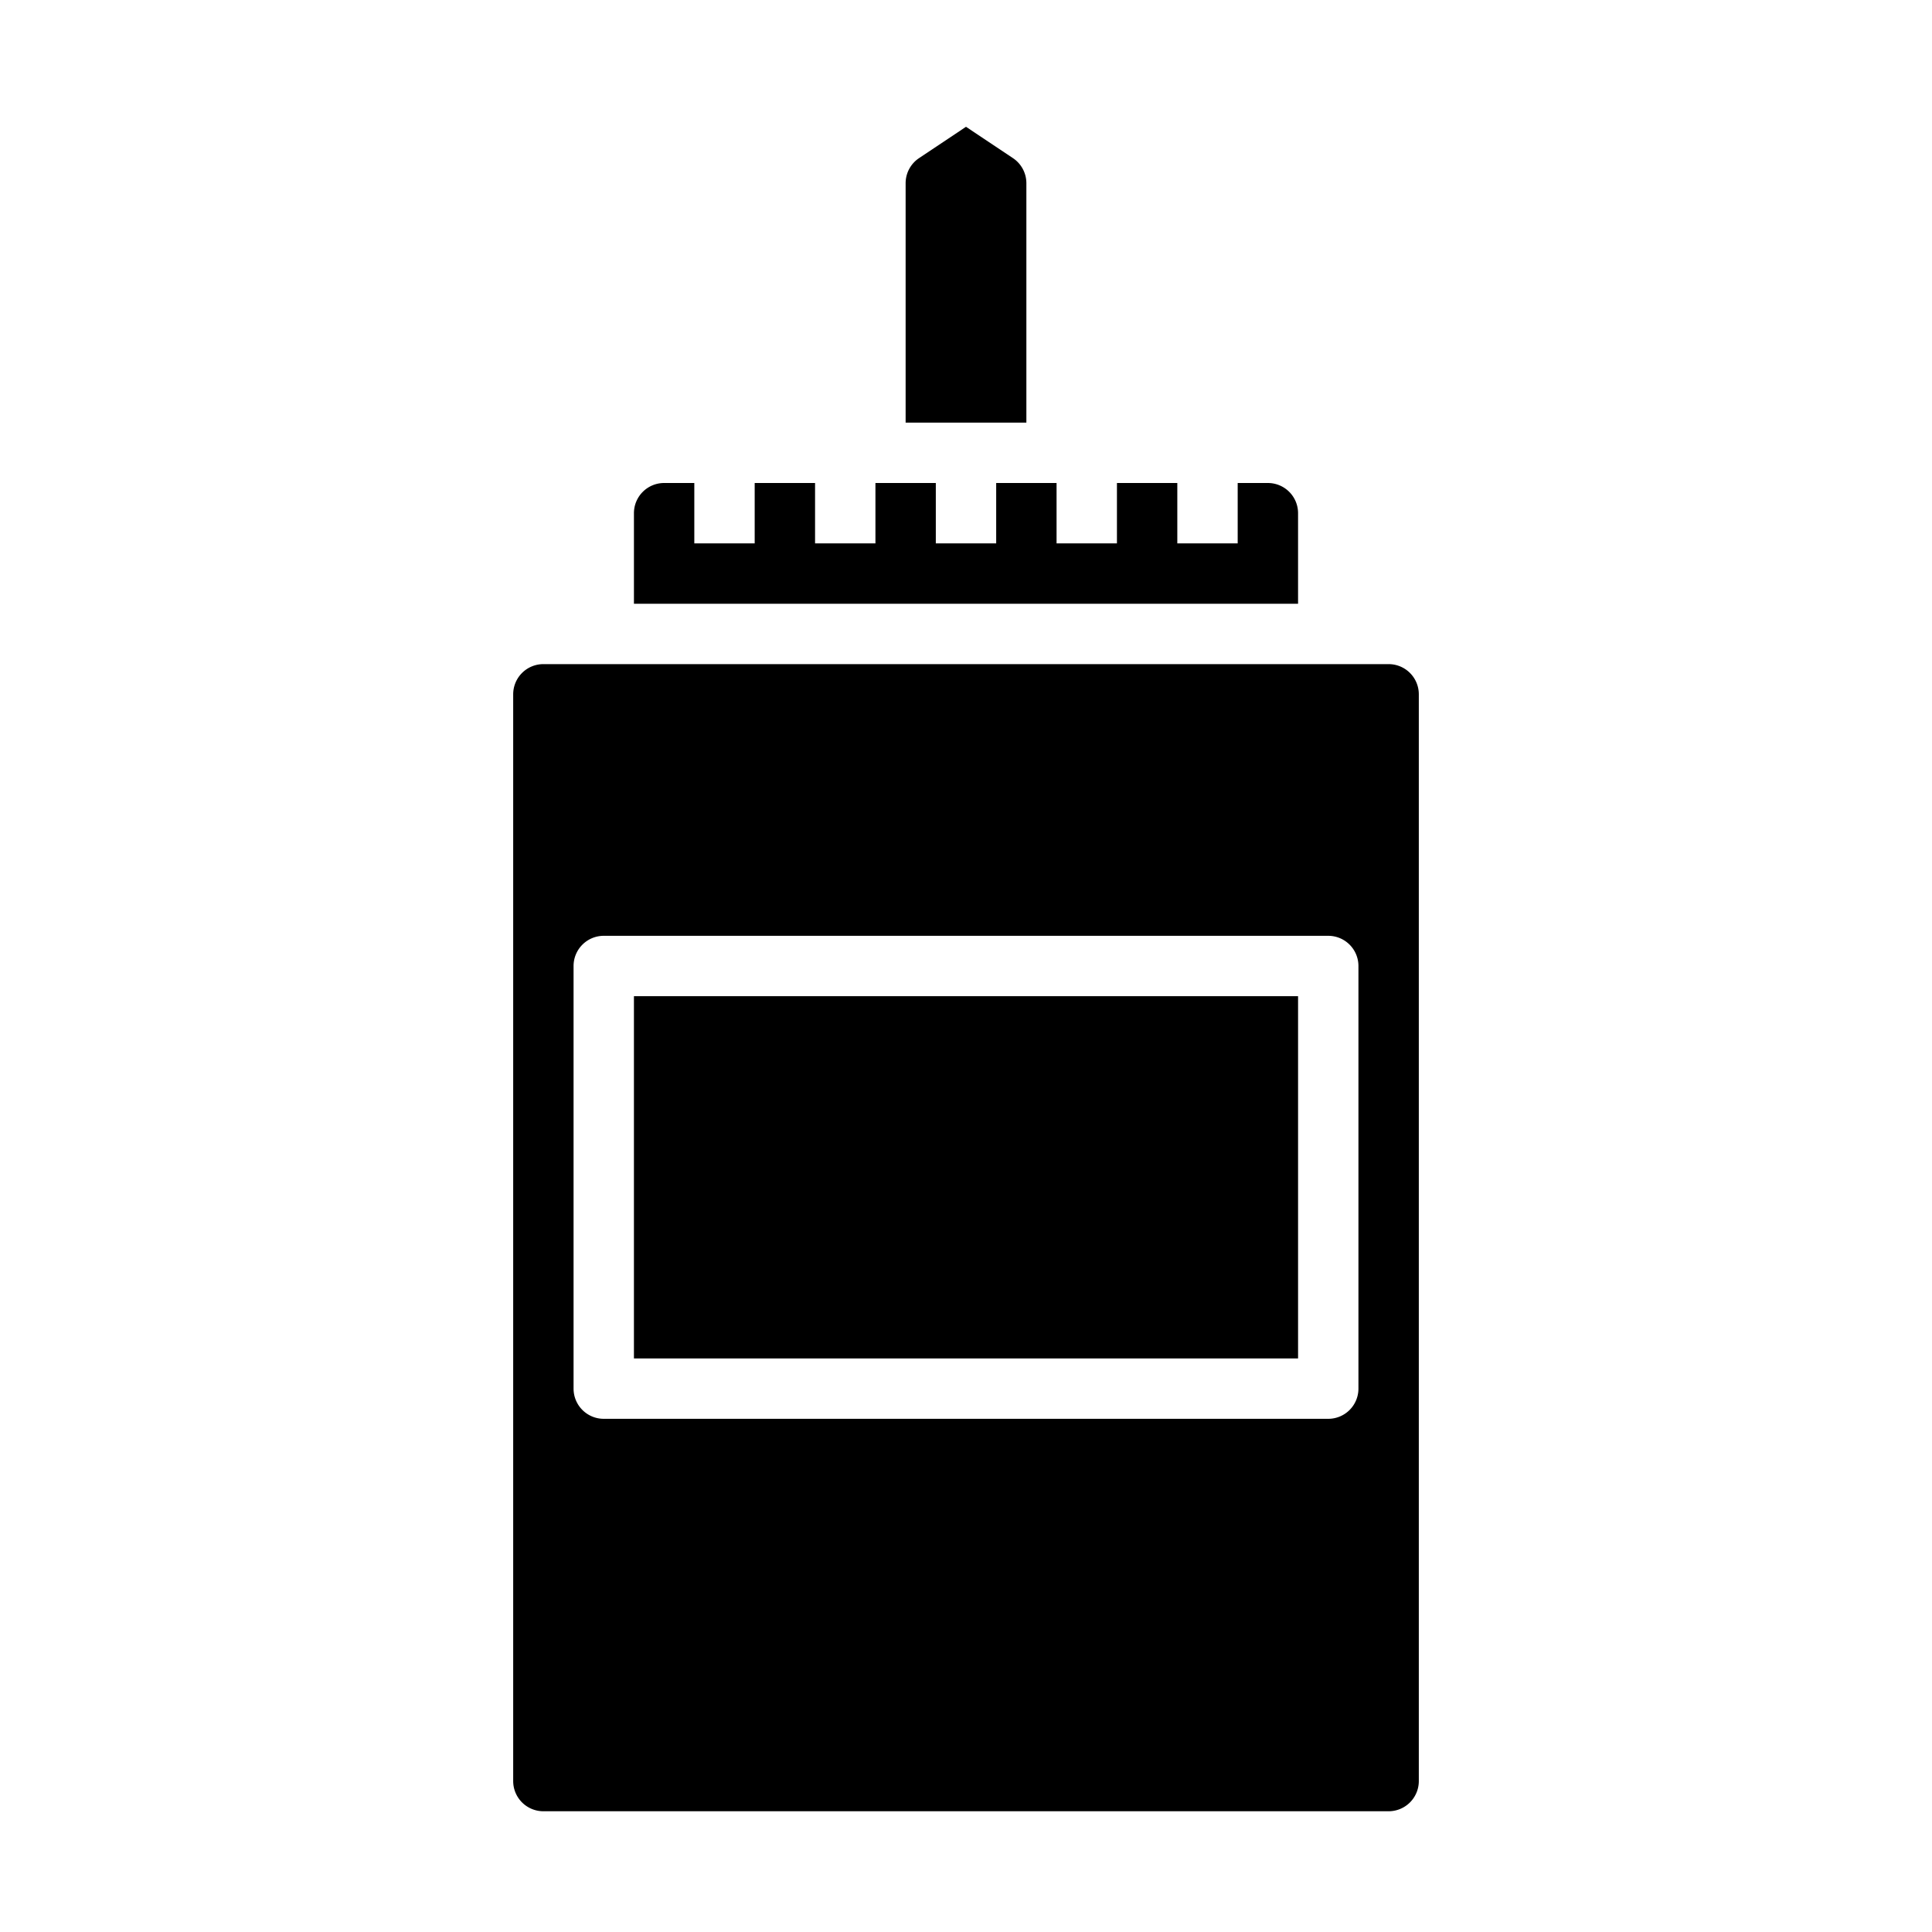 <svg xmlns="http://www.w3.org/2000/svg" viewBox="0 0 64 64" x="0px" y="0px"><g><rect x="21" y="33" width="22" height="12"></rect><path d="M18,60H46a1,1,0,0,0,1-1V23a1,1,0,0,0-1-1H18a1,1,0,0,0-1,1V59A1,1,0,0,0,18,60Zm1-28a1,1,0,0,1,1-1H44a1,1,0,0,1,1,1V46a1,1,0,0,1-1,1H20a1,1,0,0,1-1-1Z"></path><path d="M22,16a1,1,0,0,0-1,1v3H43V17a1,1,0,0,0-1-1H41v2H39V16H37v2H35V16H33v2H31V16H29v2H27V16H25v2H23V16Z"></path><path d="M34,6.07a1,1,0,0,0-.445-.832L32,4.2,30.445,5.238A1,1,0,0,0,30,6.07V14h4Z"></path></g></svg>